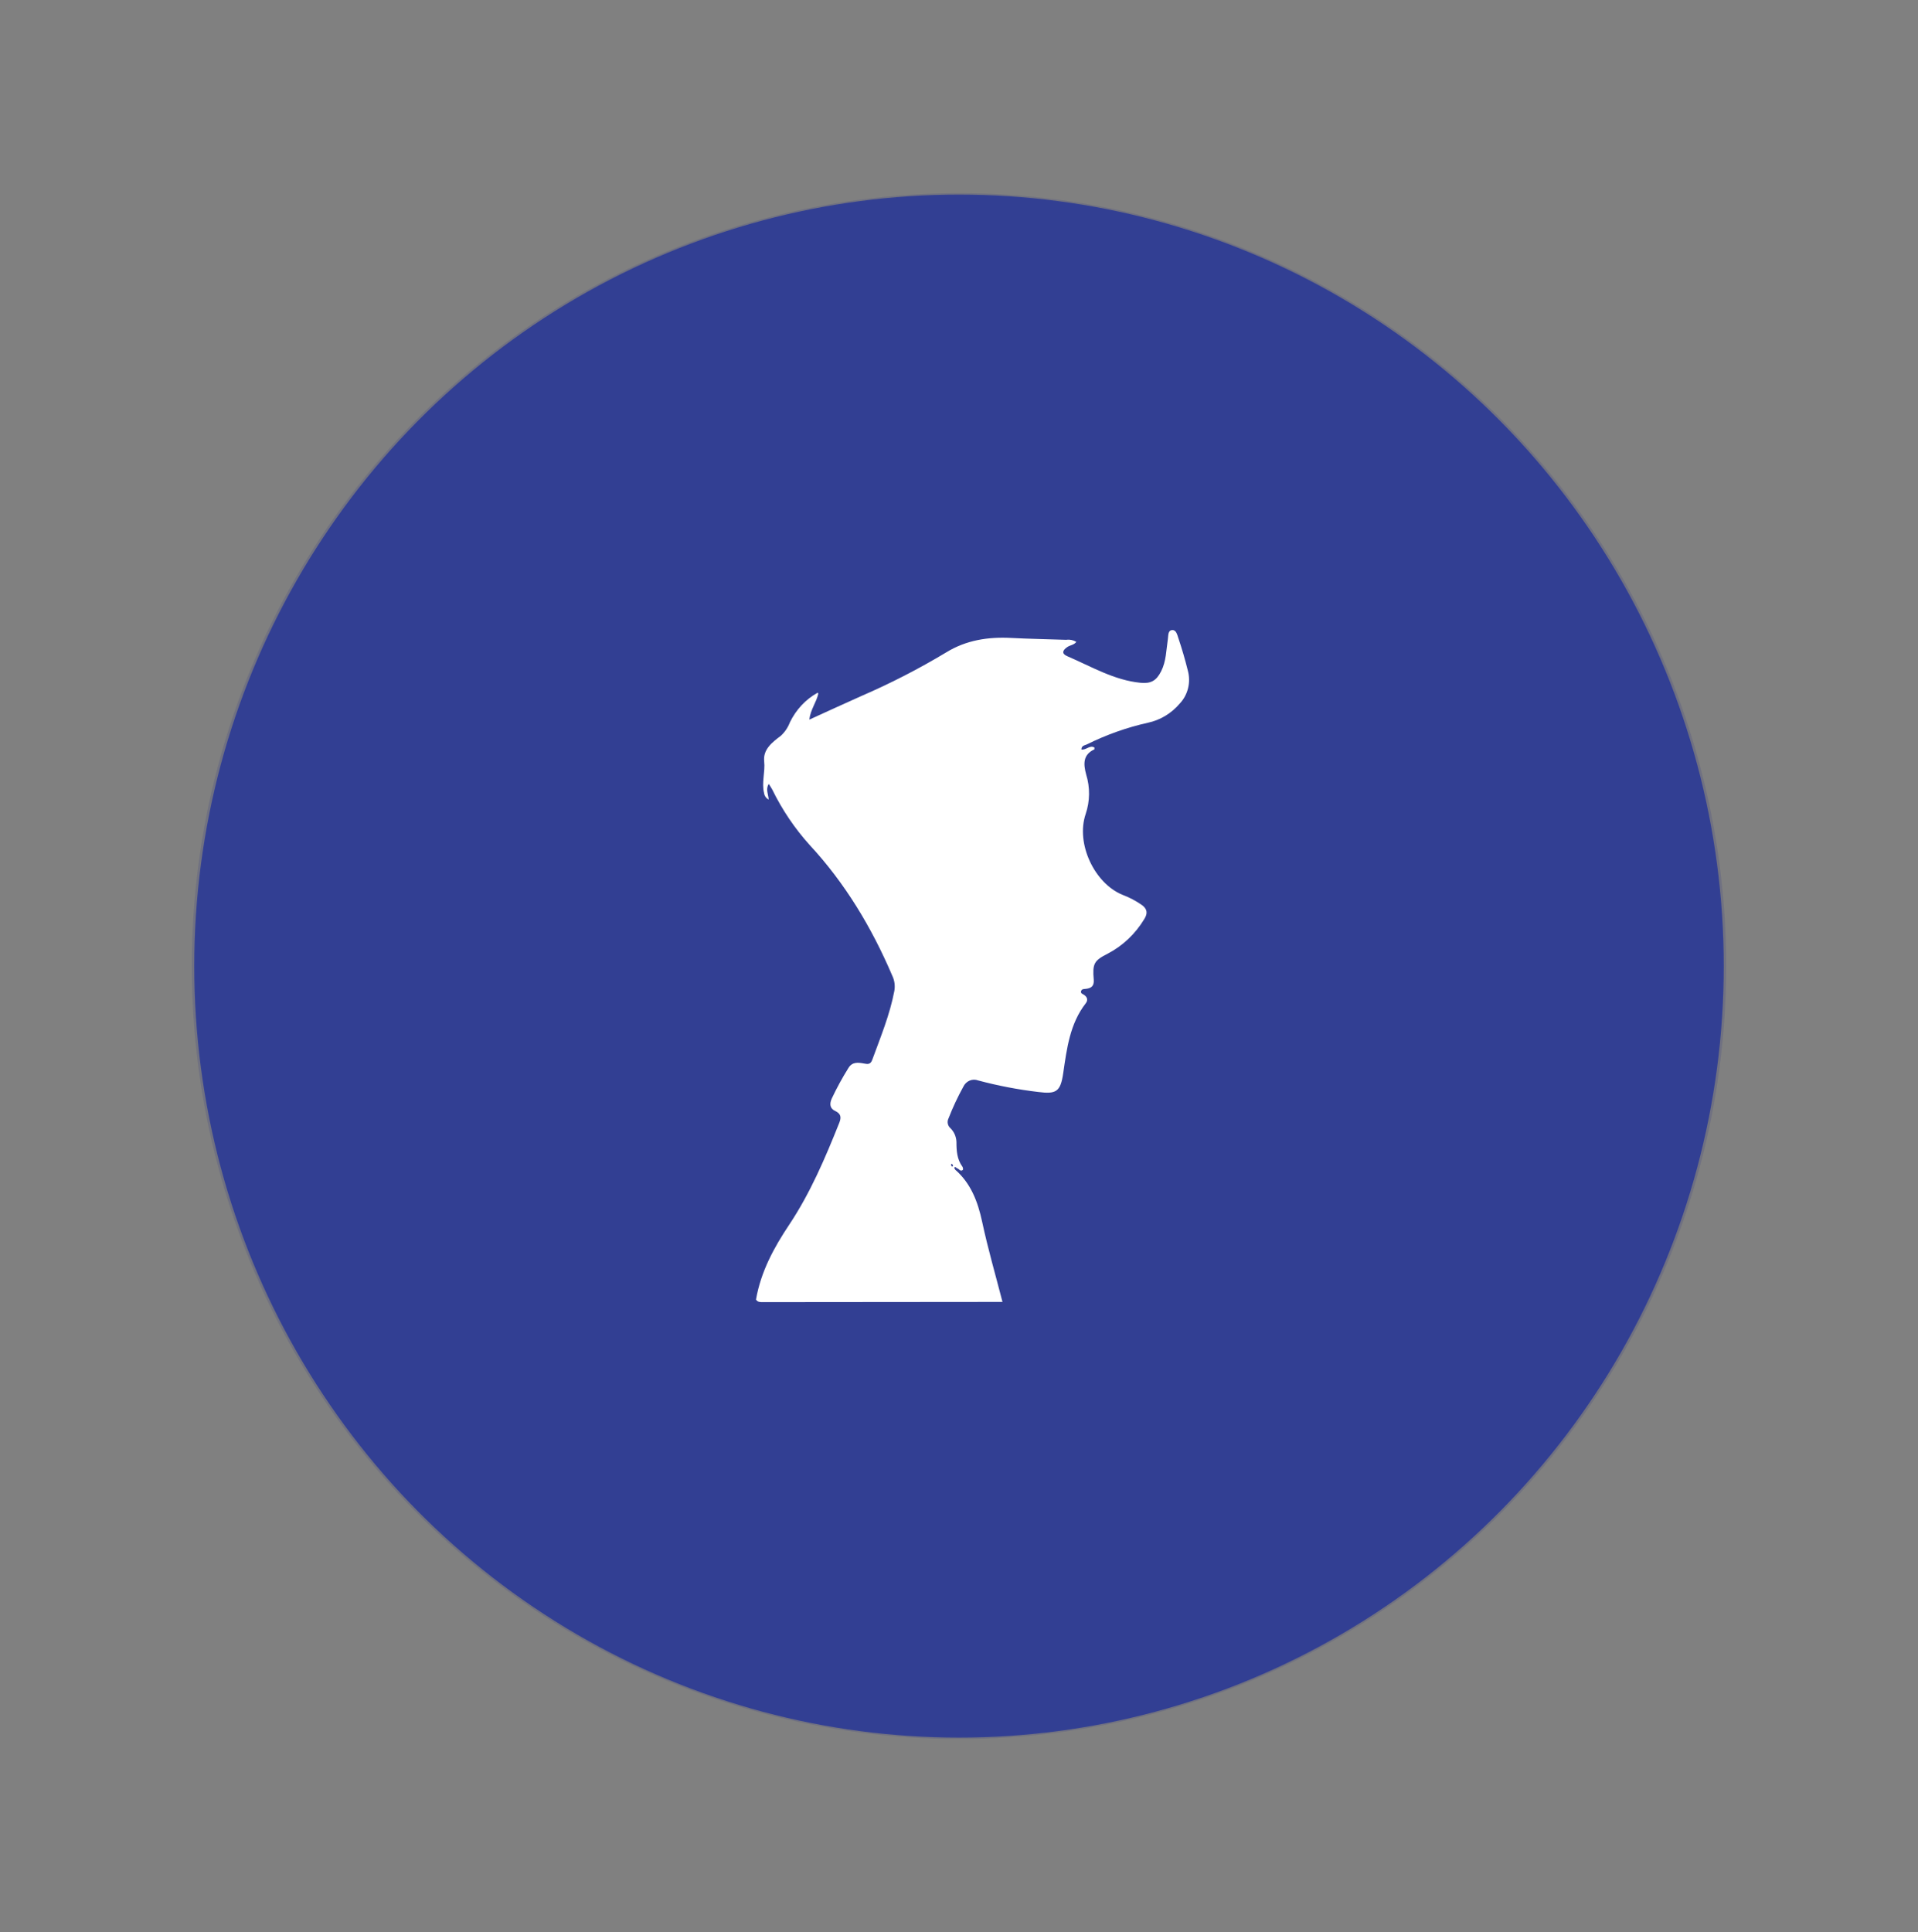 <svg id="eqLPWV7JE3c1" xmlns="http://www.w3.org/2000/svg" xmlns:xlink="http://www.w3.org/1999/xlink" viewBox="0 0 137 138" shape-rendering="geometricPrecision" text-rendering="geometricPrecision"><rect x="0" y="0" width="137" height="138" fill="#808080" stroke="none"/><style><![CDATA[#eqLPWV7JE3c2_ts {animation: eqLPWV7JE3c2_ts__ts 2000ms linear infinite normal forwards}@keyframes eqLPWV7JE3c2_ts__ts { 0% {transform: translate(68.5px,69px) rotate(180deg) scale(0.8,0.8)} 60.5% {transform: translate(68.5px,69px) rotate(180deg) scale(1,1)} 100% {transform: translate(68.5px,69px) rotate(180deg) scale(1,1)}} #eqLPWV7JE3c2 {animation: eqLPWV7JE3c2_c_o 2000ms linear infinite normal forwards}@keyframes eqLPWV7JE3c2_c_o { 0% {opacity: 1;animation-timing-function: cubic-bezier(0.42,0,1,1)} 45.5% {opacity: 0.16} 100% {opacity: 0.16}} #eqLPWV7JE3c3_ts {animation: eqLPWV7JE3c3_ts__ts 2000ms linear infinite normal forwards}@keyframes eqLPWV7JE3c3_ts__ts { 0% {transform: translate(68.5px,69px) rotate(180deg) scale(0.95,0.95);animation-timing-function: cubic-bezier(0.42,0,1,1)} 50% {transform: translate(68.5px,69px) rotate(180deg) scale(1,1);animation-timing-function: cubic-bezier(0.42,0,0.58,1)} 99% {transform: translate(68.5px,69px) rotate(180deg) scale(0.95,0.95)} 100% {transform: translate(68.5px,69px) rotate(180deg) scale(0.95,0.95)}}]]></style><g id="eqLPWV7JE3c2_ts" transform="translate(68.5,69) rotate(180) scale(0.8,0.8)"><ellipse id="eqLPWV7JE3c2" rx="68.5" ry="69" transform="translate(0,0)" fill="rgb(50,55,139)" fill-opacity="0.2" stroke="none" stroke-width="1"/></g><g id="eqLPWV7JE3c3_ts" transform="translate(68.5,69) rotate(180) scale(0.95,0.95)"><ellipse id="eqLPWV7JE3c3" rx="57.5" ry="58" transform="translate(0,0)" fill="rgb(50,63,147)" stroke="none" stroke-width="1"/></g><path id="eqLPWV7JE3c4" d="M58.452,49.533C58.324,50.149,57.9,50.653,57.806,51.398C59.098,50.811,60.308,50.252,61.526,49.71C63.608,48.81,65.633,47.769,67.588,46.594C69.02,45.714,70.591,45.477,72.228,45.563C73.538,45.632,74.851,45.651,76.162,45.698C76.411,45.661,76.665,45.713,76.882,45.845C76.71,46.071,76.435,46.074,76.23,46.216C75.907,46.44,75.8,46.68,76.236,46.868C77.946,47.603,79.576,48.581,81.469,48.766C82.197,48.836,82.592,48.631,82.939,47.945C83.305,47.222,83.302,46.418,83.42,45.639C83.459,45.387,83.413,45.025,83.727,45.001C84.012,44.98,84.085,45.328,84.167,45.571C84.425,46.337,84.652,47.114,84.847,47.902C84.956,48.306,84.962,48.734,84.864,49.142C84.766,49.549,84.569,49.922,84.291,50.223C83.692,50.938,82.888,51.427,82.002,51.618C80.494,51.954,79.028,52.474,77.632,53.167C77.483,53.243,77.251,53.238,77.24,53.53C77.57,53.597,77.839,53.188,78.174,53.391C78.171,53.443,78.181,53.516,78.165,53.524C77.354,53.901,77.375,54.551,77.584,55.318C77.868,56.235,77.856,57.225,77.549,58.134C76.826,60.264,78.187,63.091,80.167,63.904C80.658,64.088,81.126,64.334,81.562,64.636C81.942,64.916,81.997,65.223,81.736,65.64C81.093,66.705,80.186,67.561,79.113,68.117C78.146,68.609,78.026,68.823,78.124,69.966C78.165,70.452,77.918,70.586,77.542,70.627C77.421,70.641,77.272,70.627,77.223,70.777C77.166,70.954,77.334,70.987,77.428,71.05C77.666,71.214,77.731,71.428,77.551,71.66C76.422,73.113,76.201,74.882,75.944,76.651C75.751,77.983,75.437,78.154,74.159,77.99C72.711,77.819,71.276,77.543,69.864,77.166C69.666,77.091,69.449,77.096,69.254,77.18C69.059,77.263,68.9,77.42,68.807,77.619C68.408,78.342,68.057,79.093,67.756,79.866C67.696,79.981,67.676,80.115,67.699,80.244C67.723,80.373,67.788,80.49,67.885,80.573C68.016,80.7,68.122,80.854,68.197,81.026C68.271,81.197,68.313,81.382,68.318,81.571C68.318,82.197,68.359,82.803,68.743,83.325C68.784,83.381,68.805,83.529,68.774,83.556C68.591,83.717,68.496,83.451,68.343,83.435C68.289,83.378,68.23,83.311,68.163,83.402C68.15,83.419,68.207,83.495,68.232,83.543C69.342,84.516,69.844,85.81,70.155,87.27C70.566,89.192,71.116,91.081,71.606,92.985L54.504,93C54.316,93,54.124,93.013,54,92.816C54.349,90.82,55.274,89.117,56.363,87.484C57.871,85.223,58.941,82.718,59.953,80.181C60.114,79.776,60.047,79.531,59.653,79.345C59.277,79.169,59.239,78.847,59.41,78.462C59.763,77.714,60.158,76.989,60.594,76.29C60.869,75.823,61.302,75.882,61.714,75.959C61.987,76.012,62.178,76.034,62.303,75.695C62.895,74.075,63.559,72.482,63.883,70.766C63.947,70.397,63.894,70.017,63.733,69.683C62.254,66.224,60.355,63.068,57.829,60.347C56.764,59.166,55.863,57.83,55.155,56.38C55.091,56.255,55.006,56.141,54.91,55.986C54.676,56.376,54.876,56.711,54.906,57.105C54.818,57.062,54.742,56.997,54.684,56.916C54.626,56.834,54.588,56.738,54.575,56.637C54.389,55.885,54.668,55.14,54.584,54.365C54.493,53.528,55.161,53.01,55.769,52.555C56.054,52.295,56.276,51.968,56.417,51.6C56.853,50.691,57.546,49.949,58.4,49.477C58.417,49.495,58.434,49.514,58.452,49.533ZM68.002,83.113C67.968,83.145,67.917,83.18,67.921,83.192C67.944,83.241,67.972,83.287,68.004,83.33C68.031,83.308,68.082,83.278,68.079,83.267C68.058,83.213,68.032,83.162,68.002,83.113Z" fill="rgb(255,255,255)" stroke="none" stroke-width="1"/></svg>